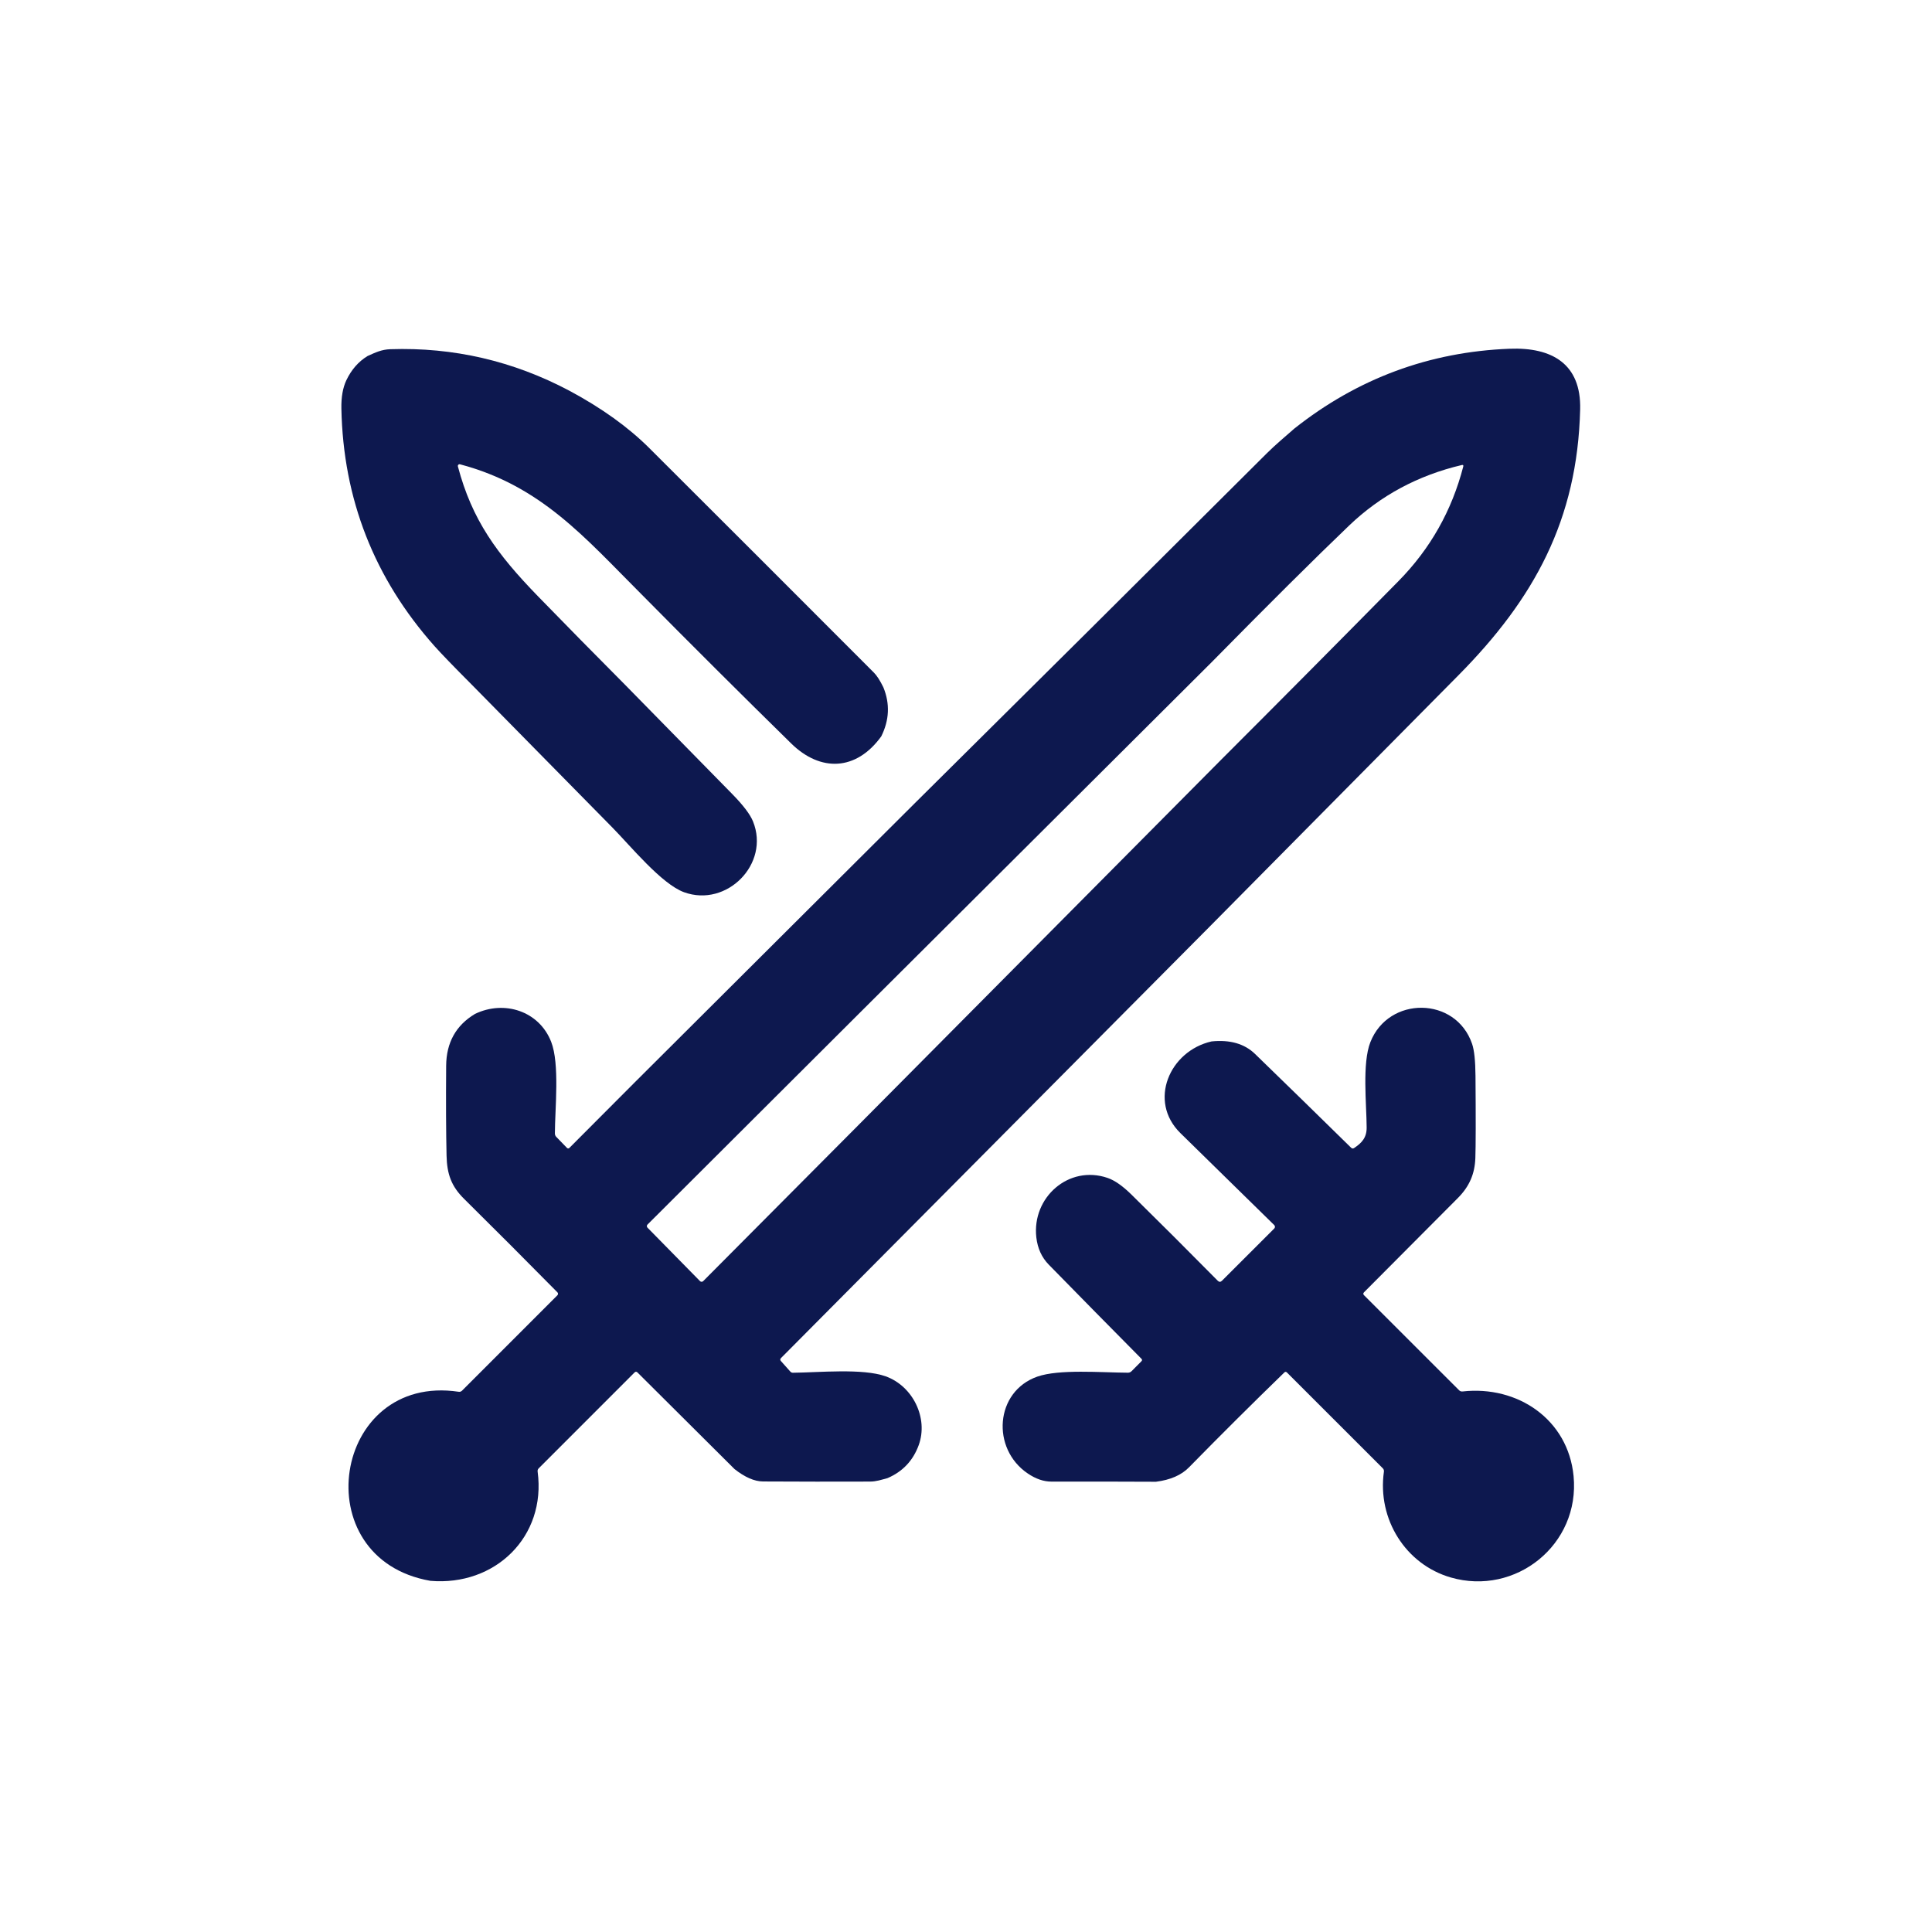 <svg width="532" height="532" viewBox="0 0 532 532" fill="none" xmlns="http://www.w3.org/2000/svg">
<path d="M156.785 107.59C165.672 112.35 173.025 117.633 178.845 123.44C199.459 143.993 220.045 164.573 240.605 185.18C241.452 186.02 242.332 187.38 243.245 189.26C245.092 193.78 244.899 198.283 242.665 202.77C235.755 212.33 225.905 212.61 217.865 204.72C204.012 191.127 190.265 177.43 176.625 163.63C161.135 148.16 149.045 133.76 126.665 127.85C126.586 127.828 126.503 127.827 126.423 127.848C126.344 127.869 126.271 127.911 126.212 127.97C126.154 128.029 126.111 128.102 126.089 128.183C126.066 128.263 126.065 128.349 126.085 128.43C129.975 143.17 136.805 152.53 148.185 164.24C155.972 172.247 163.945 180.35 172.105 188.55C181.759 198.377 191.599 208.407 201.625 218.64C204.665 221.74 206.575 224.26 207.355 226.2C212.075 237.89 200.125 249.95 188.375 245.69C182.155 243.43 173.605 232.92 168.625 227.87L129.835 188.46C124.895 183.507 121.499 179.99 119.645 177.91C103.039 159.223 94.492 137.417 94.005 112.49C93.945 109.363 94.399 106.773 95.365 104.72C96.759 101.793 98.705 99.567 101.205 98.04C103.365 97.06 105.085 96.24 107.455 96.16C124.862 95.58 141.305 99.39 156.785 107.59Z" fill="#0D184F"/>
<path d="M333.555 254.691L215.065 373.951C214.792 374.224 214.785 374.504 215.045 374.791L217.625 377.681C217.819 377.901 218.062 378.007 218.355 378.001C225.465 377.941 237.515 376.721 243.885 378.991C251.385 381.681 255.675 390.501 252.985 397.921C251.425 402.201 248.559 405.234 244.385 407.021C242.695 407.471 241.275 407.971 239.575 407.971C229.755 408.004 219.935 407.994 210.115 407.941C207.749 407.927 205.132 406.791 202.265 404.531L175.545 377.931C175.272 377.657 174.999 377.657 174.725 377.931L148.355 404.311C148.095 404.564 147.992 404.871 148.045 405.231C150.455 423.201 136.285 436.821 118.515 435.301C83.625 429.221 91.535 378.031 126.295 383.241C126.655 383.294 126.965 383.194 127.225 382.941L153.495 356.661C153.6 356.554 153.659 356.41 153.659 356.261C153.659 356.111 153.6 355.967 153.495 355.861C144.942 347.187 136.355 338.587 127.735 330.061C124.315 326.671 123.075 323.321 122.965 318.221C122.819 311.794 122.782 303.547 122.855 293.481C122.902 287.094 125.552 282.331 130.805 279.191C138.905 275.301 148.465 278.431 151.765 286.861C154.155 292.961 152.815 305.281 152.795 312.091C152.795 312.471 152.925 312.794 153.185 313.061L156.135 316.101C156.176 316.143 156.224 316.178 156.278 316.201C156.332 316.225 156.39 316.238 156.448 316.239C156.507 316.24 156.565 316.229 156.62 316.207C156.674 316.185 156.724 316.152 156.765 316.111L174.845 297.981L251.845 221.231C284.212 189.157 316.529 157.034 348.795 124.861C351.195 122.471 353.855 120.261 356.425 118.001C373.825 104.221 393.569 96.897 415.655 96.031C427.385 95.571 435.415 100.221 435.115 112.701C434.375 143.191 422.425 164.901 401.605 185.941C378.925 208.847 356.242 231.764 333.555 254.691ZM333.555 182.431L237.965 277.681L178.285 337.211C178.177 337.317 178.115 337.463 178.113 337.616C178.111 337.769 178.169 337.918 178.275 338.031L192.765 352.781C192.88 352.894 193.034 352.958 193.195 352.958C193.356 352.958 193.511 352.894 193.625 352.781L236.145 310.041L336.395 209.061C352.702 192.761 368.935 176.411 385.095 160.011C393.835 151.137 399.779 140.624 402.925 128.471C403.019 128.104 402.885 127.964 402.525 128.051C390.485 130.891 380.152 136.437 371.525 144.691C362.139 153.671 349.482 166.251 333.555 182.431Z" fill="#0D184F"/>
<path d="M318.305 408.02C308.718 407.974 299.135 407.96 289.555 407.98C287.408 407.987 285.235 407.247 283.035 405.76C272.875 398.92 273.975 383.16 285.635 379.07C291.675 376.96 303.165 377.95 310.575 377.99C310.982 377.99 311.325 377.847 311.605 377.56L314.305 374.84C314.532 374.607 314.532 374.377 314.305 374.15C305.772 365.537 297.268 356.9 288.795 348.24C286.855 346.26 285.712 343.757 285.365 340.73C284.115 329.74 294.275 320.7 304.975 324.35C306.935 325.017 309.145 326.564 311.605 328.99C319.272 336.53 327.178 344.424 335.325 352.67C335.712 353.057 336.098 353.057 336.485 352.67L350.885 338.28C350.947 338.218 350.995 338.144 351.028 338.063C351.061 337.982 351.078 337.896 351.077 337.808C351.076 337.721 351.057 337.634 351.023 337.554C350.988 337.474 350.938 337.401 350.875 337.34C342.295 328.94 333.678 320.494 325.025 312C316.085 303.22 322.015 289.41 333.605 286.77C338.685 286.25 342.678 287.397 345.585 290.21C354.412 298.77 363.228 307.377 372.035 316.03C372.302 316.297 372.588 316.324 372.895 316.11C375.005 314.7 376.335 313.26 376.325 310.49C376.295 304.04 375.055 292.8 377.345 286.98C382.365 274.2 400.855 274.33 405.355 287.43C405.948 289.144 406.262 292.087 406.295 296.26C406.388 308 406.375 315.554 406.255 318.92C406.095 323.22 404.635 326.7 401.405 329.93C392.805 338.564 384.205 347.2 375.605 355.84C375.332 356.114 375.332 356.387 375.605 356.66L401.785 382.83C402.045 383.09 402.358 383.2 402.725 383.16C417.915 381.45 431.795 390.86 433.305 406.45C435.125 425.37 417.315 439.53 399.495 434.38C387.055 430.78 379.235 418.33 381.075 405.26C381.128 404.894 381.025 404.577 380.765 404.31L354.375 377.93C354.142 377.697 353.905 377.694 353.665 377.92C344.778 386.547 336.022 395.26 327.395 404.06C325.308 406.194 322.278 407.514 318.305 408.02Z" fill="#0D184F"/>
</svg>
